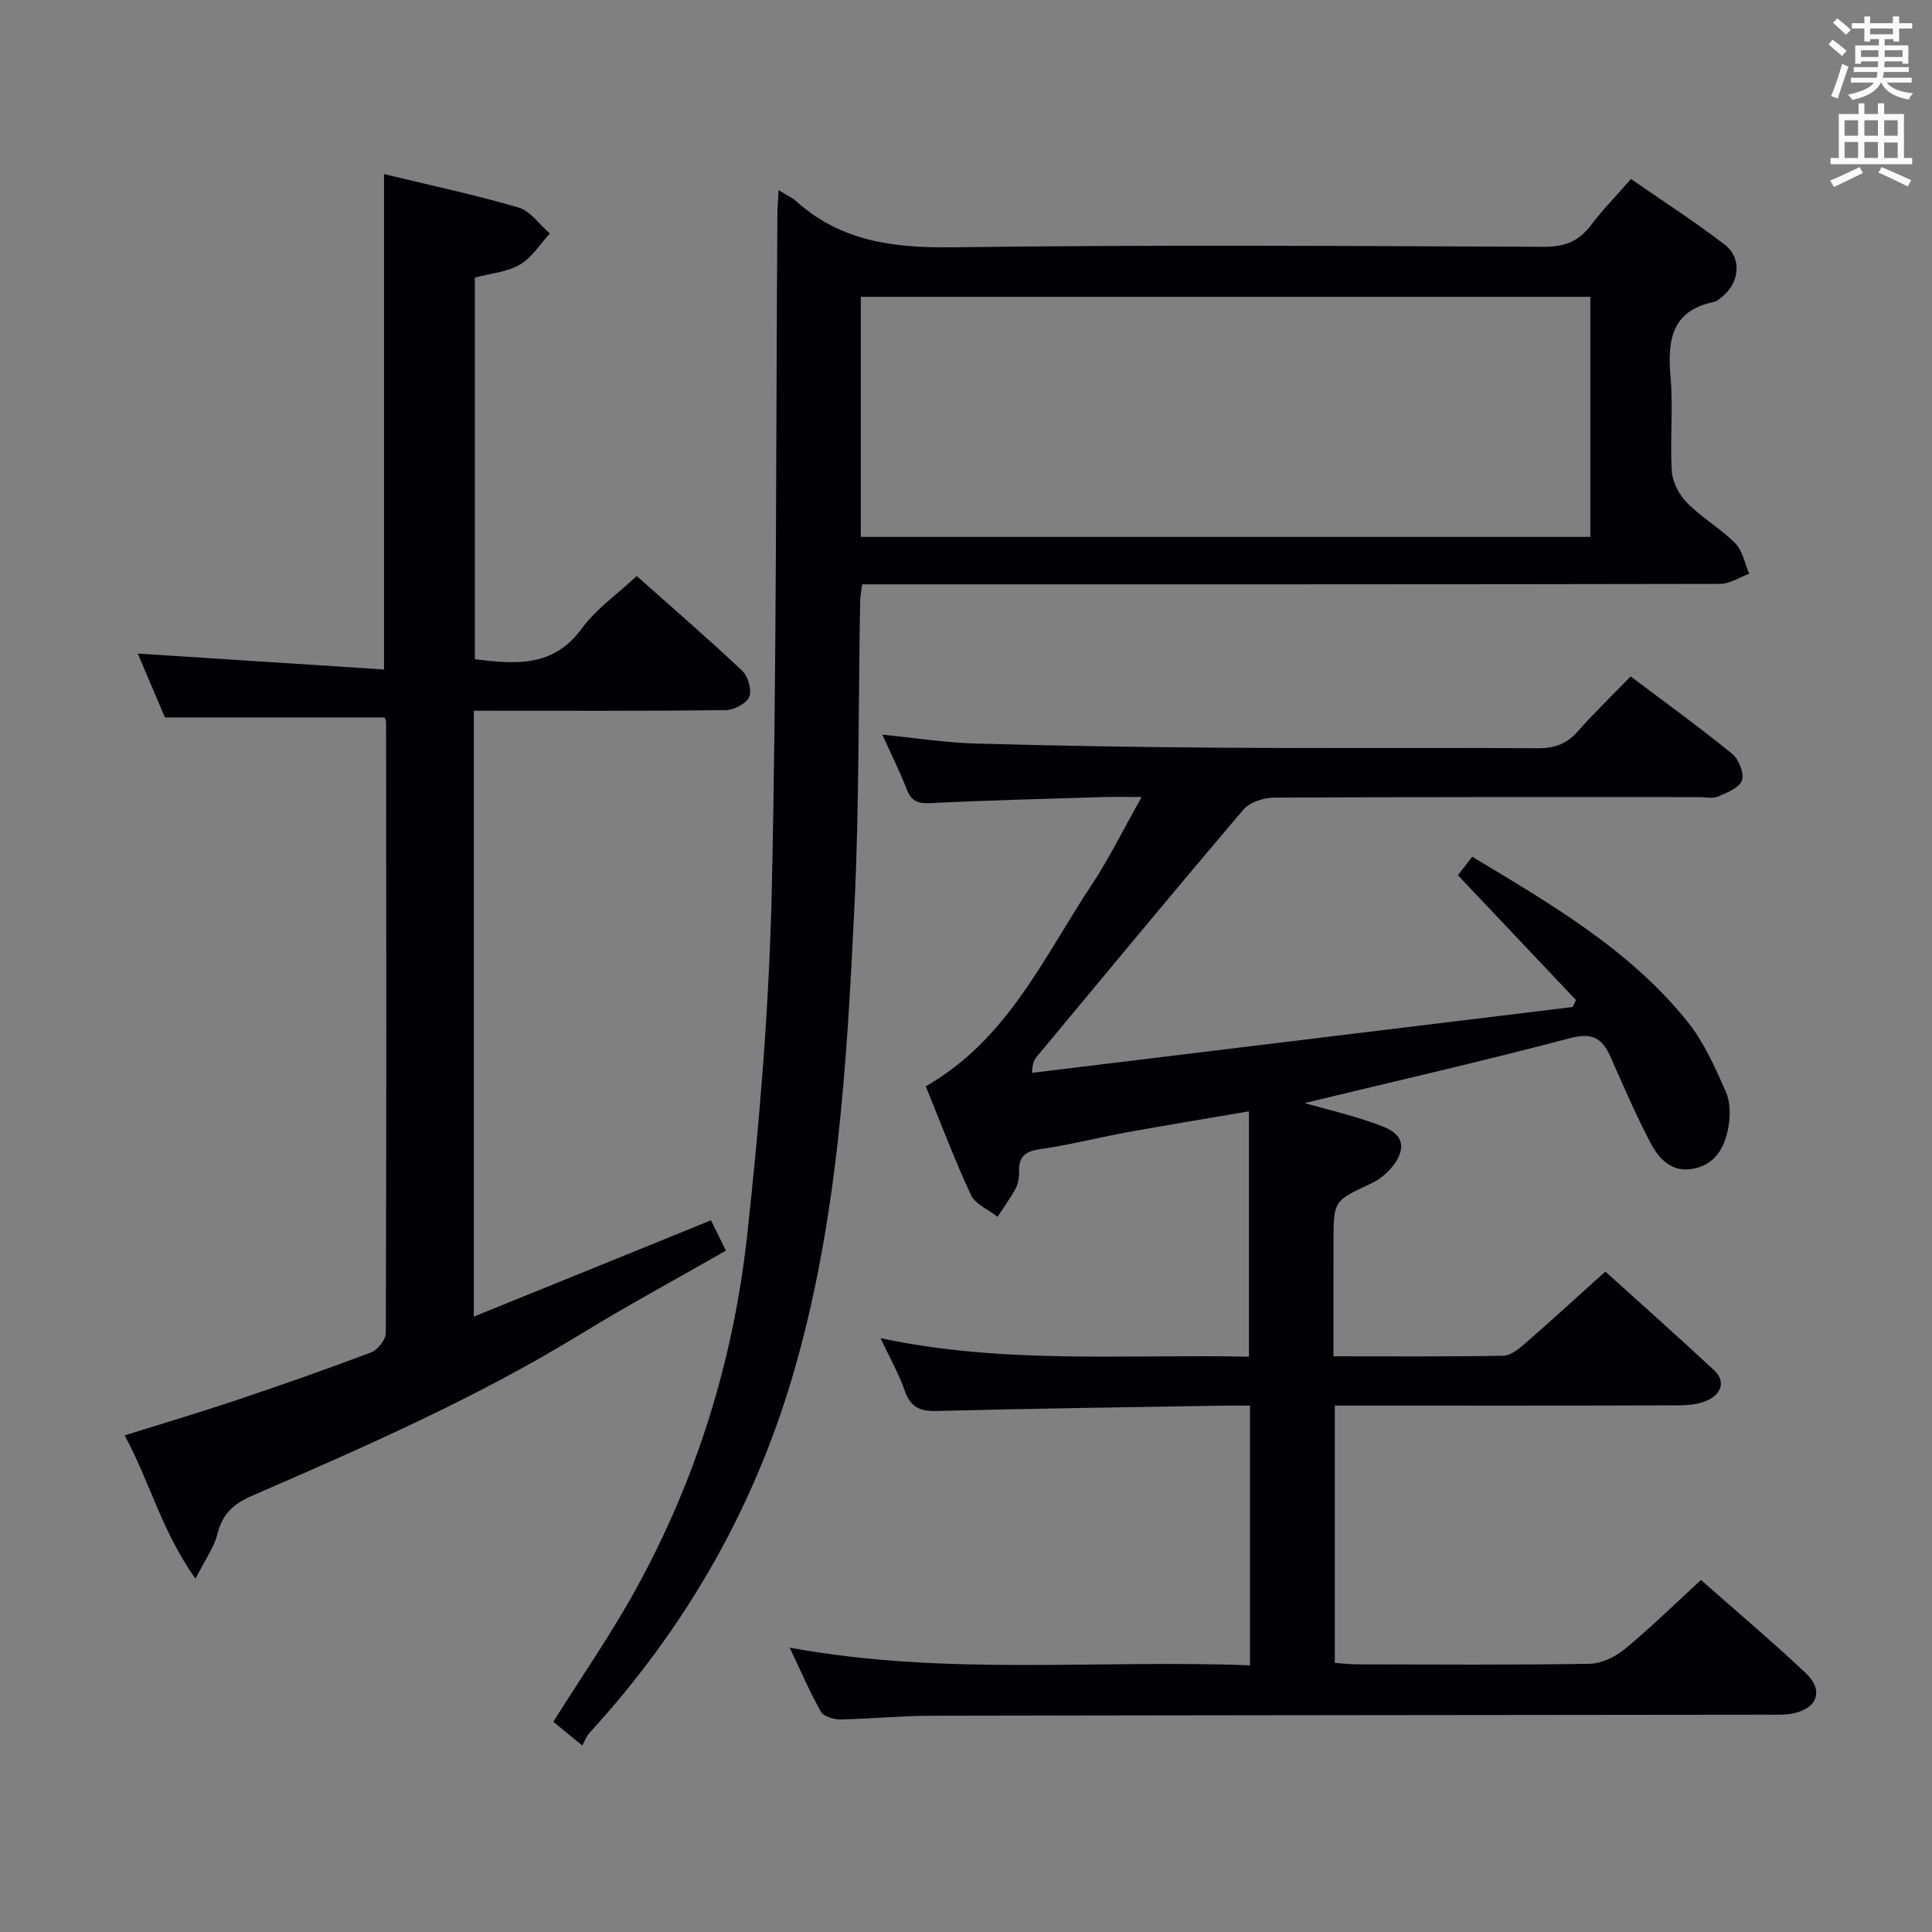 <svg enable-background="new 0 0 400 400" viewBox="0 0 400 400" xmlns="http://www.w3.org/2000/svg"><rect x="0" y="0" width="400" height="400" fill="#808080" stroke="none"/><g fill="#010105"><path d="m276.07 280.81c12.24 0 23.72.1 35.19-.12 1.53-.03 3.22-1.43 4.52-2.56 5.39-4.69 10.66-9.53 16.59-14.87 6.85 6.19 14.76 13.22 22.51 20.43 2.45 2.28 1.47 4.8-1.11 6.12-1.81.92-4.13 1.14-6.23 1.15-21.83.08-43.67.05-65.5.05-1.8 0-3.6 0-5.68 0v53.28c1.53.1 3.12.29 4.71.3 16 .02 32 .15 48-.12 2.48-.04 5.35-1.41 7.32-3.04 5.36-4.42 10.34-9.32 15.78-14.31 6.77 5.98 14.38 12.41 21.64 19.22 3.89 3.65 2.48 7.46-2.81 8.45-1.78.33-3.65.22-5.48.22-57.66.07-115.33.1-172.99.22-6.15.01-12.29.65-18.44.76-1.4.02-3.54-.57-4.11-1.57-2.34-4.11-4.2-8.5-6.49-13.3 32.05 5.92 63.63 2.45 95.31 3.67 0-18.25 0-35.7 0-53.77-1.9 0-3.67-.03-5.44 0-19.81.34-39.62.59-59.43 1.11-3.5.09-5.43-.79-6.61-4.2-1.24-3.55-3.13-6.87-5.02-10.88 25.62 5.46 50.87 3.3 76.28 3.84 0-17.05 0-33.62 0-50.8-8.76 1.5-17.04 2.85-25.29 4.35-6.03 1.1-11.99 2.65-18.05 3.5-3.19.45-4.36 1.72-4.26 4.77.04 1.13-.19 2.41-.72 3.39-1.09 2.02-2.47 3.89-3.73 5.82-1.88-1.49-4.6-2.58-5.51-4.53-3.43-7.34-6.28-14.96-9.35-22.48 16.92-9.66 24.4-26.69 34.32-41.67 3.65-5.51 6.58-11.5 10.38-18.23-3.15 0-5.53-.06-7.91.01-11.98.37-23.96.67-35.92 1.26-2.61.13-3.89-.48-4.83-2.91-1.42-3.69-3.21-7.24-5.03-11.26 6.81.67 13.03 1.65 19.27 1.83 17.14.48 34.29.76 51.44.87 21.67.14 43.33-.04 65 .11 3.46.02 5.98-.9 8.27-3.49 3.4-3.85 7.11-7.43 10.95-11.39 7.32 5.52 14.33 10.58 21.01 16.03 1.37 1.12 2.54 4.02 2.03 5.5-.52 1.53-3.09 2.55-4.96 3.35-1.13.48-2.63.11-3.96.11-29.33 0-58.67-.05-88 .11-2.16.01-5.03.98-6.35 2.54-14.34 16.86-28.44 33.92-42.59 50.93-.59.7-1.08 1.49-1.12 3.51 37.31-4.54 74.63-9.09 111.94-13.63.23-.48.45-.96.68-1.44-8.06-8.52-16.13-17.05-24.44-25.84.86-1.12 1.83-2.38 2.96-3.84 16.38 9.88 32.72 19.31 44.67 34.29 3.34 4.19 5.6 9.34 7.81 14.3.95 2.13.99 4.96.57 7.32-.72 4.05-2.53 7.71-7.13 8.66-4.61.96-7.3-2.01-9.1-5.49-2.98-5.74-5.57-11.69-8.18-17.61-1.71-3.88-3.76-5.13-8.41-3.9-18.07 4.78-36.31 8.94-54.94 13.44 4.81 1.36 9.46 2.45 13.95 4.02 2.89 1.01 6.92 2.23 5.87 6.14-.67 2.51-3.37 5.21-5.84 6.38-7.88 3.73-8 3.47-8 12.3-.01 7.62-.01 15.26-.01 23.59z"/><path d="m161.2 39.36c1.78 1.12 2.86 1.6 3.7 2.35 9.28 8.31 20.21 9.65 32.31 9.49 40.81-.54 81.63-.28 122.44-.1 4.27.02 7.21-1.12 9.73-4.46 2.4-3.18 5.21-6.05 8.29-9.58 6.53 4.52 13.19 8.8 19.43 13.61 3.61 2.78 3.04 7.94-.57 10.79-.52.41-1.07.92-1.68 1.05-8.93 1.86-9.62 8.1-8.97 15.66.55 6.45-.16 13 .26 19.47.15 2.27 1.56 4.87 3.2 6.52 3.03 3.05 6.9 5.27 9.93 8.32 1.53 1.54 1.96 4.17 2.89 6.31-2.01.73-4.03 2.09-6.04 2.1-57.14.11-114.28.09-171.43.09-1.98 0-3.96 0-6.2 0-.16 1.39-.39 2.49-.41 3.6-.37 20.97-.17 41.96-1.17 62.9-1.58 32.84-3.46 65.75-12.84 97.54-8.22 27.85-22.47 52.44-42.12 73.86-.55.6-.82 1.47-1.39 2.51-2.53-2.07-4.26-3.5-6-4.92 5.82-9.28 11.91-18.04 17.04-27.34 12.57-22.81 20.23-47.42 23.07-73.19 2.64-23.92 4.6-48.01 5.13-72.06 1.02-46.44.83-92.91 1.15-139.37 0-1.42.13-2.85.25-5.15zm17.02 71.8h151.04c0-16.85 0-33.26 0-49.71-50.52 0-100.7 0-151.04 0z"/><path d="m147.2 252.65c1.06 2.17 1.93 3.94 3.09 6.29-10.15 5.81-20.36 11.32-30.23 17.37-21.64 13.24-44.8 23.35-67.97 33.41-3.85 1.67-6.08 3.86-7.1 7.95-.68 2.71-2.47 5.14-4.51 9.19-7.06-9.93-9.5-20.22-14.68-29.68 7.82-2.45 15.37-4.69 22.84-7.19 9.44-3.17 18.84-6.45 28.14-9.97 1.38-.52 3.09-2.63 3.1-4.01.14-42.16.1-84.32.06-126.49 0-.3-.18-.61-.3-.98-15.05 0-30.12 0-45.49 0-1.86-4.38-3.88-9.11-5.63-13.23 16.73 1.08 33.68 2.18 50.99 3.3 0-34.8 0-68.5 0-102.57 9.24 2.24 18.63 4.24 27.83 6.92 2.48.72 4.35 3.53 6.5 5.39-2.03 2.2-3.72 4.99-6.19 6.43-2.63 1.54-6 1.8-9.34 2.69v79.02c8.26.98 16.15 1.83 22.14-6.36 2.99-4.08 7.38-7.13 11.37-10.87 7.09 6.3 14.62 12.81 21.86 19.63 1.21 1.14 2.03 4.02 1.43 5.41s-3.18 2.71-4.91 2.73c-17.14.2-34.29.12-52.11.12v125.44c16.3-6.6 32.47-13.17 49.11-19.94z"/></g><path d="m378.6 9.2.8-1c.9.7 1.9 1.4 2.9 2.3l-.9 1.1c-1.1-.9-2-1.7-2.8-2.4zm.5 10.7c.9-2.1 1.6-4.3 2.3-6.7.4.2.8.4 1.3.6-.7 2.1-1.5 4.3-2.2 6.6zm.4-15.2.9-.9c1 .8 2 1.6 2.8 2.4l-1 1c-1-.9-1.9-1.8-2.7-2.5zm12.5-1.3h1.2v1.4h2.7v1.1h-2.7v2.7h-1.2v-.5h-1.8v1.3h4.9v3.8h-1.2v-.5h-3.7c0 .4-.1.9-.1 1.2h5.1v1h-5.2c0 .5-.1.9-.2 1.2h6v1h-5.2c1.1 1.3 2.9 2 5.5 2.2-.4.4-.7.8-.9 1.3-2.9-.5-4.8-1.6-5.7-3.5h-.1c-.8 1.7-2.7 2.9-5.9 3.6-.2-.4-.6-.8-.9-1.1 2.8-.6 4.6-1.4 5.4-2.5h-4.8v-1h5.3c.1-.3.2-.7.2-1.2h-4.9v-1h5c0-.4 0-.8.1-1.2h-3.6v.5h-1.2v-3.8h4.9v-1.3h-1.8v.5h-1.2v-2.7h-2.6v-1.1h2.6v-1.4h1.2v1.4h4.7v-1.4zm-6.7 8.4h3.6c0-.4 0-.9 0-1.4h-3.6zm1.9-4.7h4.7v-1.2h-4.7zm6.7 3.3h-3.7v1.4h3.7z" fill="#fafbfa"/><path d="m384.7 21.4h1.3v2.2h2.8v-2.2h1.3v2.2h4.1v9.1h1.7v1.3h-16.9v-1.3h1.7v-9.1h4.1v-2.2zm.3 13.2.7 1.2c-1.8.9-3.8 1.9-6 2.9-.2-.4-.5-.8-.8-1.3 2.4-1 4.4-2 6.1-2.8zm-3.1-6.5h2.8v-3.2h-2.8zm0 4.6h2.8v-3.3h-2.8zm4.1-4.6h2.8v-3.2h-2.8zm0 4.6h2.8v-3.3h-2.8zm3.6 1.9c2.1.9 4.1 1.8 6.1 2.7l-.7 1.3c-2.2-1.1-4.2-2-6.1-2.9zm3.3-9.7h-2.8v3.2h2.8zm-2.8 7.8h2.8v-3.2h-2.8z" fill="#fafbfa"/></svg>